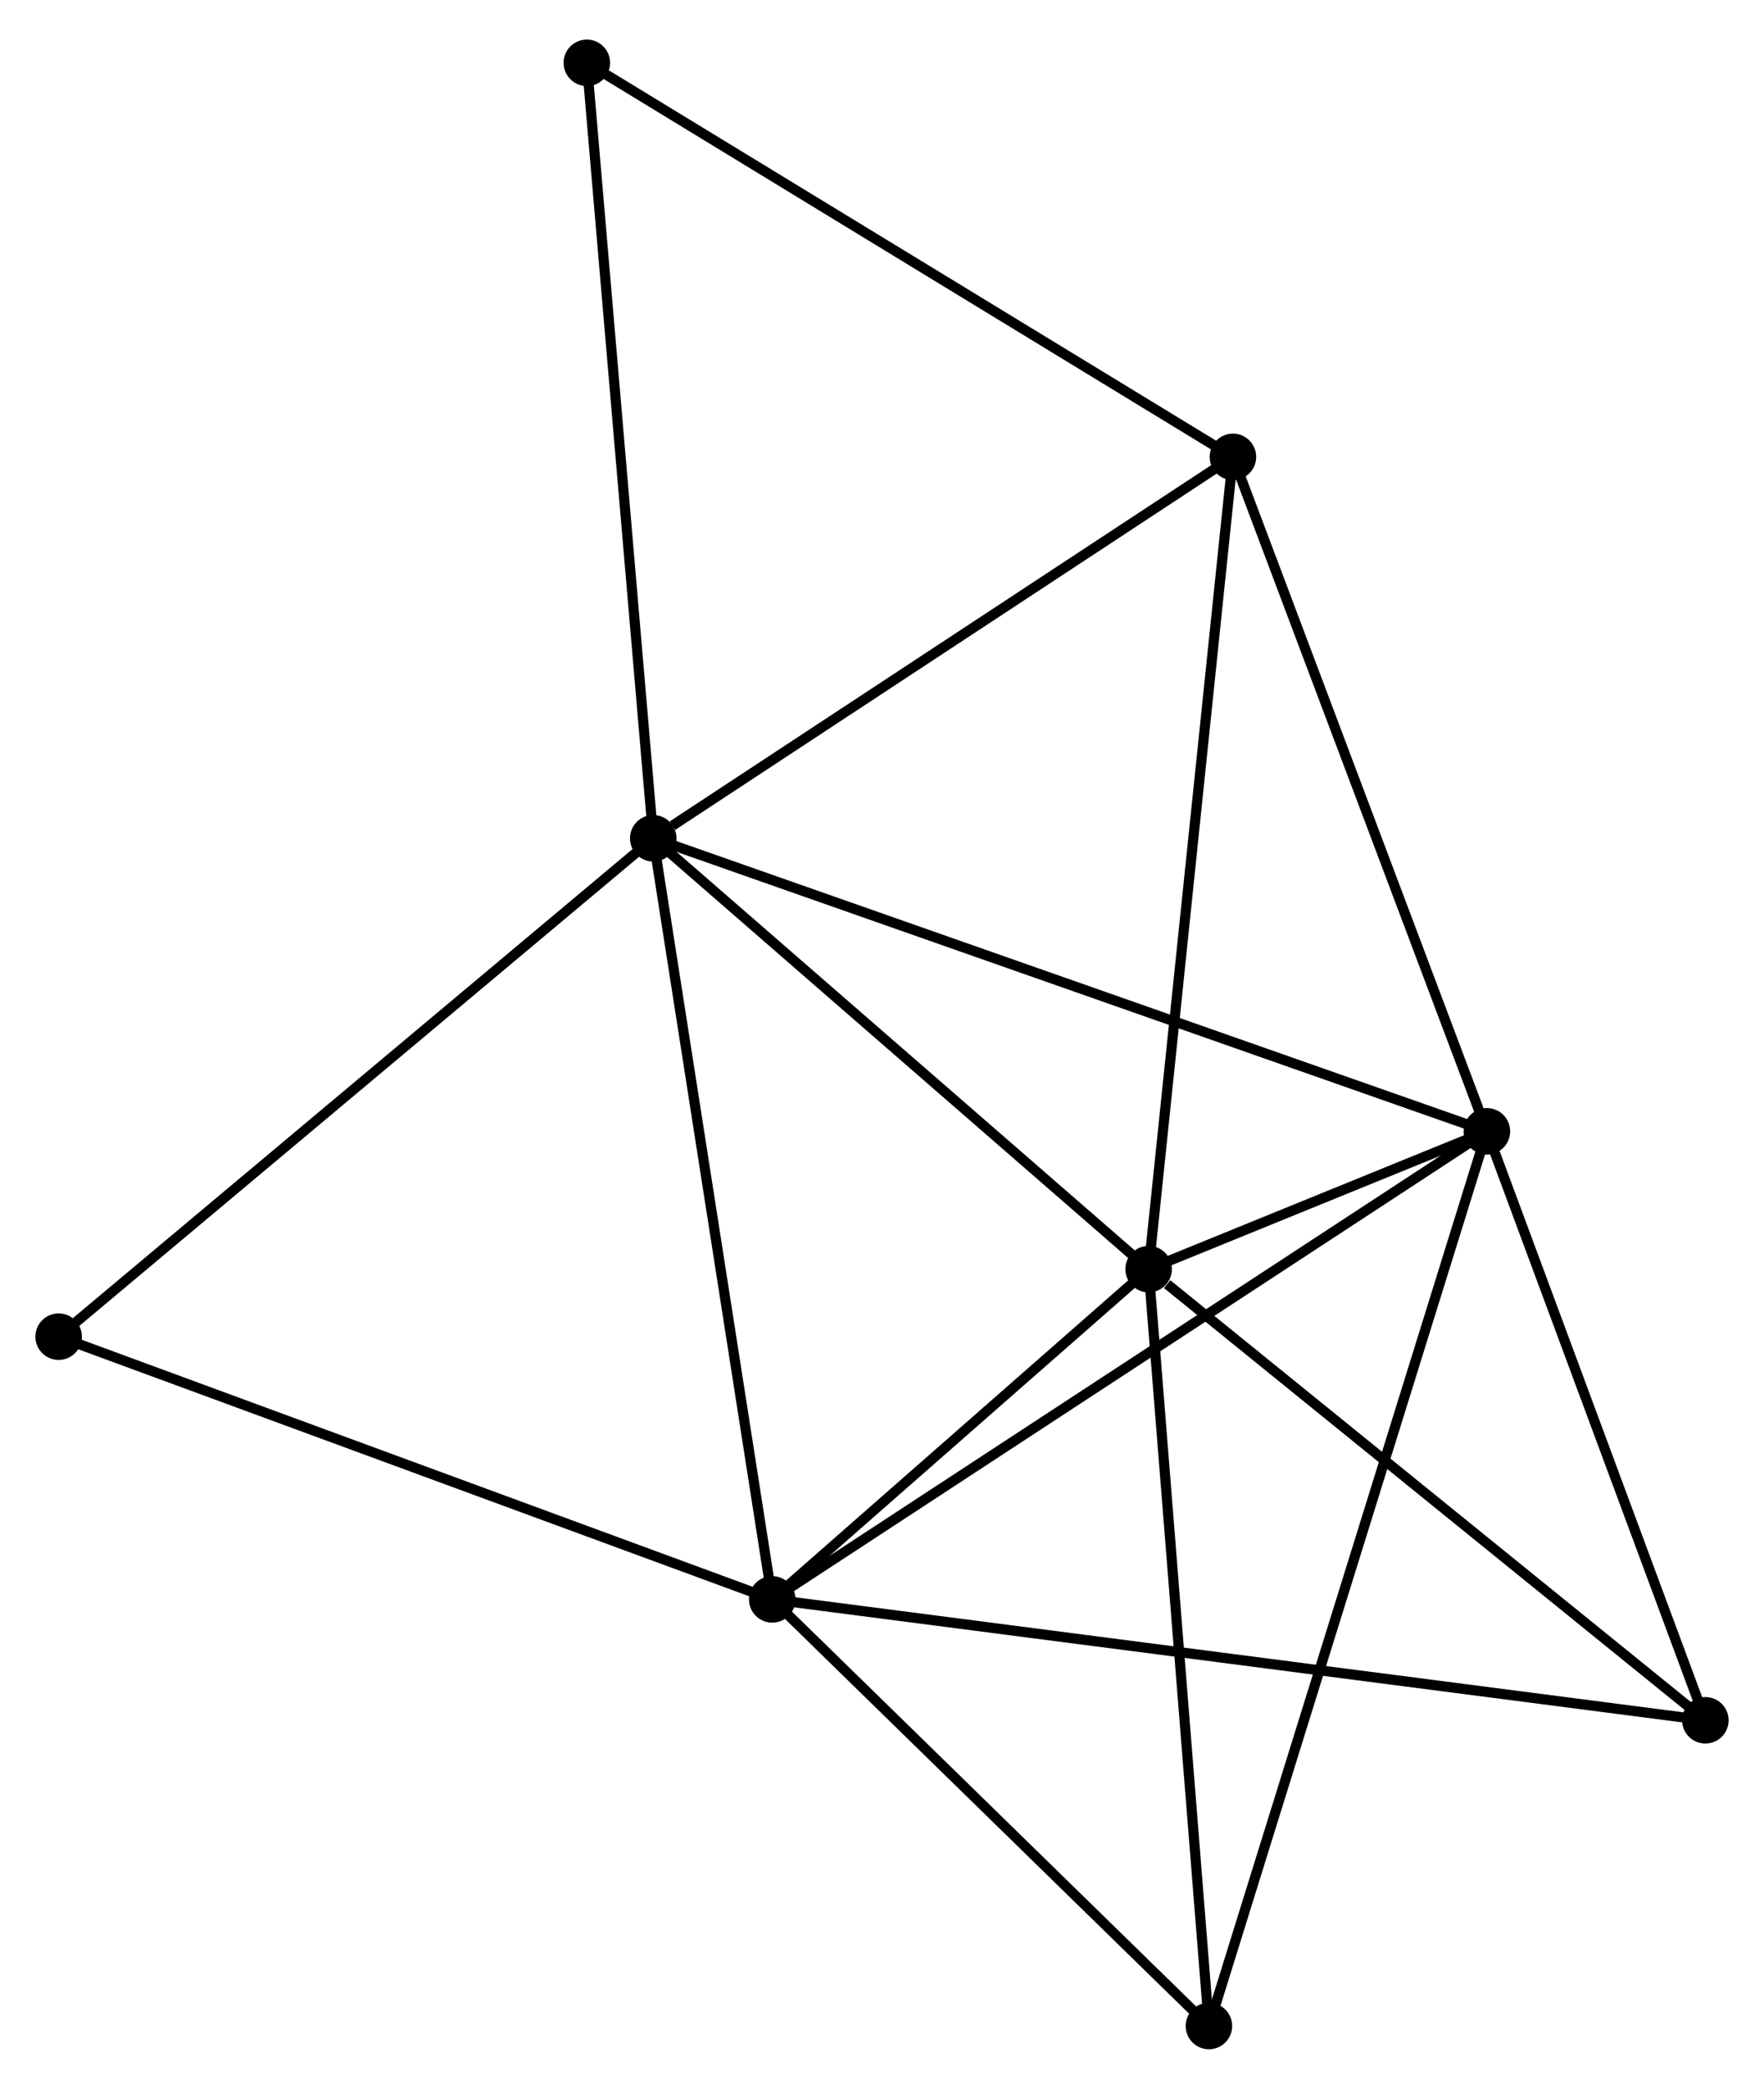 <?xml version="1.0" encoding="UTF-8" standalone="no"?>
<!DOCTYPE svg PUBLIC "-//W3C//DTD SVG 1.1//EN"
 "http://www.w3.org/Graphics/SVG/1.1/DTD/svg11.dtd">
<!-- Generated by graphviz version 2.36.0 (20140111.2315)
 -->
<!-- Title: %3 Pages: 1 -->
<svg width="174pt" height="206pt"
 viewBox="0.00 0.00 174.46 205.72" xmlns="http://www.w3.org/2000/svg" xmlns:xlink="http://www.w3.org/1999/xlink">
<g id="graph0" class="graph" transform="scale(1 1) rotate(0) translate(4 201.72)">
<title>%3</title>
<!-- 0 -->
<g id="node1" class="node"><title>0</title>
<ellipse fill="black" stroke="black" cx="60.607" cy="-119.241" rx="1.8" ry="1.8"/>
</g>
<!-- 1 -->
<g id="node2" class="node"><title>1</title>
<ellipse fill="black" stroke="black" cx="143.056" cy="-90.266" rx="1.8" ry="1.8"/>
</g>
<!-- 0&#45;&#45;1 -->
<g id="edge1" class="edge"><title>0&#45;&#45;1</title>
<path fill="none" stroke="black" d="M62.329,-118.636C73.059,-114.865 130.641,-94.629 141.344,-90.867"/>
</g>
<!-- 2 -->
<g id="node3" class="node"><title>2</title>
<ellipse fill="black" stroke="black" cx="109.599" cy="-76.64" rx="1.8" ry="1.8"/>
</g>
<!-- 0&#45;&#45;2 -->
<g id="edge2" class="edge"><title>0&#45;&#45;2</title>
<path fill="none" stroke="black" d="M62.237,-117.824C69.675,-111.356 100.358,-84.675 107.912,-78.106"/>
</g>
<!-- 3 -->
<g id="node4" class="node"><title>3</title>
<ellipse fill="black" stroke="black" cx="72.374" cy="-43.985" rx="1.8" ry="1.8"/>
</g>
<!-- 0&#45;&#45;3 -->
<g id="edge3" class="edge"><title>0&#45;&#45;3</title>
<path fill="none" stroke="black" d="M60.898,-117.381C62.526,-106.969 70.492,-56.021 72.093,-45.78"/>
</g>
<!-- 4 -->
<g id="node5" class="node"><title>4</title>
<ellipse fill="black" stroke="black" cx="117.937" cy="-156.956" rx="1.8" ry="1.8"/>
</g>
<!-- 0&#45;&#45;4 -->
<g id="edge4" class="edge"><title>0&#45;&#45;4</title>
<path fill="none" stroke="black" d="M62.514,-120.496C71.374,-126.324 108.415,-150.692 116.411,-155.952"/>
</g>
<!-- 7 -->
<g id="node6" class="node"><title>7</title>
<ellipse fill="black" stroke="black" cx="54.039" cy="-195.92" rx="1.8" ry="1.8"/>
</g>
<!-- 0&#45;&#45;7 -->
<g id="edge5" class="edge"><title>0&#45;&#45;7</title>
<path fill="none" stroke="black" d="M60.444,-121.137C59.536,-131.745 55.09,-183.656 54.196,-194.091"/>
</g>
<!-- 8 -->
<g id="node7" class="node"><title>8</title>
<ellipse fill="black" stroke="black" cx="1.8" cy="-69.963" rx="1.8" ry="1.8"/>
</g>
<!-- 0&#45;&#45;8 -->
<g id="edge6" class="edge"><title>0&#45;&#45;8</title>
<path fill="none" stroke="black" d="M59.153,-118.023C51.088,-111.265 11.896,-78.423 3.419,-71.32"/>
</g>
<!-- 1&#45;&#45;2 -->
<g id="edge7" class="edge"><title>1&#45;&#45;2</title>
<path fill="none" stroke="black" d="M141.257,-89.533C135.502,-87.189 117.568,-79.885 111.573,-77.444"/>
</g>
<!-- 1&#45;&#45;3 -->
<g id="edge8" class="edge"><title>1&#45;&#45;3</title>
<path fill="none" stroke="black" d="M141.309,-89.121C131.53,-82.719 83.679,-51.387 74.06,-45.089"/>
</g>
<!-- 1&#45;&#45;4 -->
<g id="edge9" class="edge"><title>1&#45;&#45;4</title>
<path fill="none" stroke="black" d="M142.331,-92.19C138.663,-101.928 122.179,-145.694 118.617,-155.151"/>
</g>
<!-- 5 -->
<g id="node8" class="node"><title>5</title>
<ellipse fill="black" stroke="black" cx="164.661" cy="-32.029" rx="1.8" ry="1.8"/>
</g>
<!-- 1&#45;&#45;5 -->
<g id="edge10" class="edge"><title>1&#45;&#45;5</title>
<path fill="none" stroke="black" d="M143.775,-88.328C147.055,-79.486 160.586,-43.014 163.918,-34.034"/>
</g>
<!-- 6 -->
<g id="node9" class="node"><title>6</title>
<ellipse fill="black" stroke="black" cx="115.563" cy="-1.8" rx="1.8" ry="1.8"/>
</g>
<!-- 1&#45;&#45;6 -->
<g id="edge11" class="edge"><title>1&#45;&#45;6</title>
<path fill="none" stroke="black" d="M142.482,-88.418C138.904,-76.905 119.703,-15.121 116.134,-3.638"/>
</g>
<!-- 2&#45;&#45;3 -->
<g id="edge12" class="edge"><title>2&#45;&#45;3</title>
<path fill="none" stroke="black" d="M107.999,-75.237C101.876,-69.865 79.967,-50.645 73.926,-45.346"/>
</g>
<!-- 2&#45;&#45;4 -->
<g id="edge13" class="edge"><title>2&#45;&#45;4</title>
<path fill="none" stroke="black" d="M109.805,-78.625C110.959,-89.737 116.604,-144.11 117.738,-155.04"/>
</g>
<!-- 2&#45;&#45;5 -->
<g id="edge14" class="edge"><title>2&#45;&#45;5</title>
<path fill="none" stroke="black" d="M111.431,-75.155C119.94,-68.261 155.515,-39.439 163.196,-33.217"/>
</g>
<!-- 2&#45;&#45;6 -->
<g id="edge15" class="edge"><title>2&#45;&#45;6</title>
<path fill="none" stroke="black" d="M109.746,-74.79C110.564,-64.525 114.539,-14.648 115.399,-3.86"/>
</g>
<!-- 3&#45;&#45;8 -->
<g id="edge18" class="edge"><title>3&#45;&#45;8</title>
<path fill="none" stroke="black" d="M70.629,-44.627C60.95,-48.19 13.916,-65.503 3.743,-69.248"/>
</g>
<!-- 3&#45;&#45;5 -->
<g id="edge16" class="edge"><title>3&#45;&#45;5</title>
<path fill="none" stroke="black" d="M74.301,-43.735C86.311,-42.179 150.765,-33.829 162.744,-32.278"/>
</g>
<!-- 3&#45;&#45;6 -->
<g id="edge17" class="edge"><title>3&#45;&#45;6</title>
<path fill="none" stroke="black" d="M73.811,-42.581C80.368,-36.176 107.417,-9.757 114.077,-3.252"/>
</g>
<!-- 4&#45;&#45;7 -->
<g id="edge19" class="edge"><title>4&#45;&#45;7</title>
<path fill="none" stroke="black" d="M116.358,-157.919C107.594,-163.263 65.009,-189.231 55.798,-194.847"/>
</g>
</g>
</svg>
